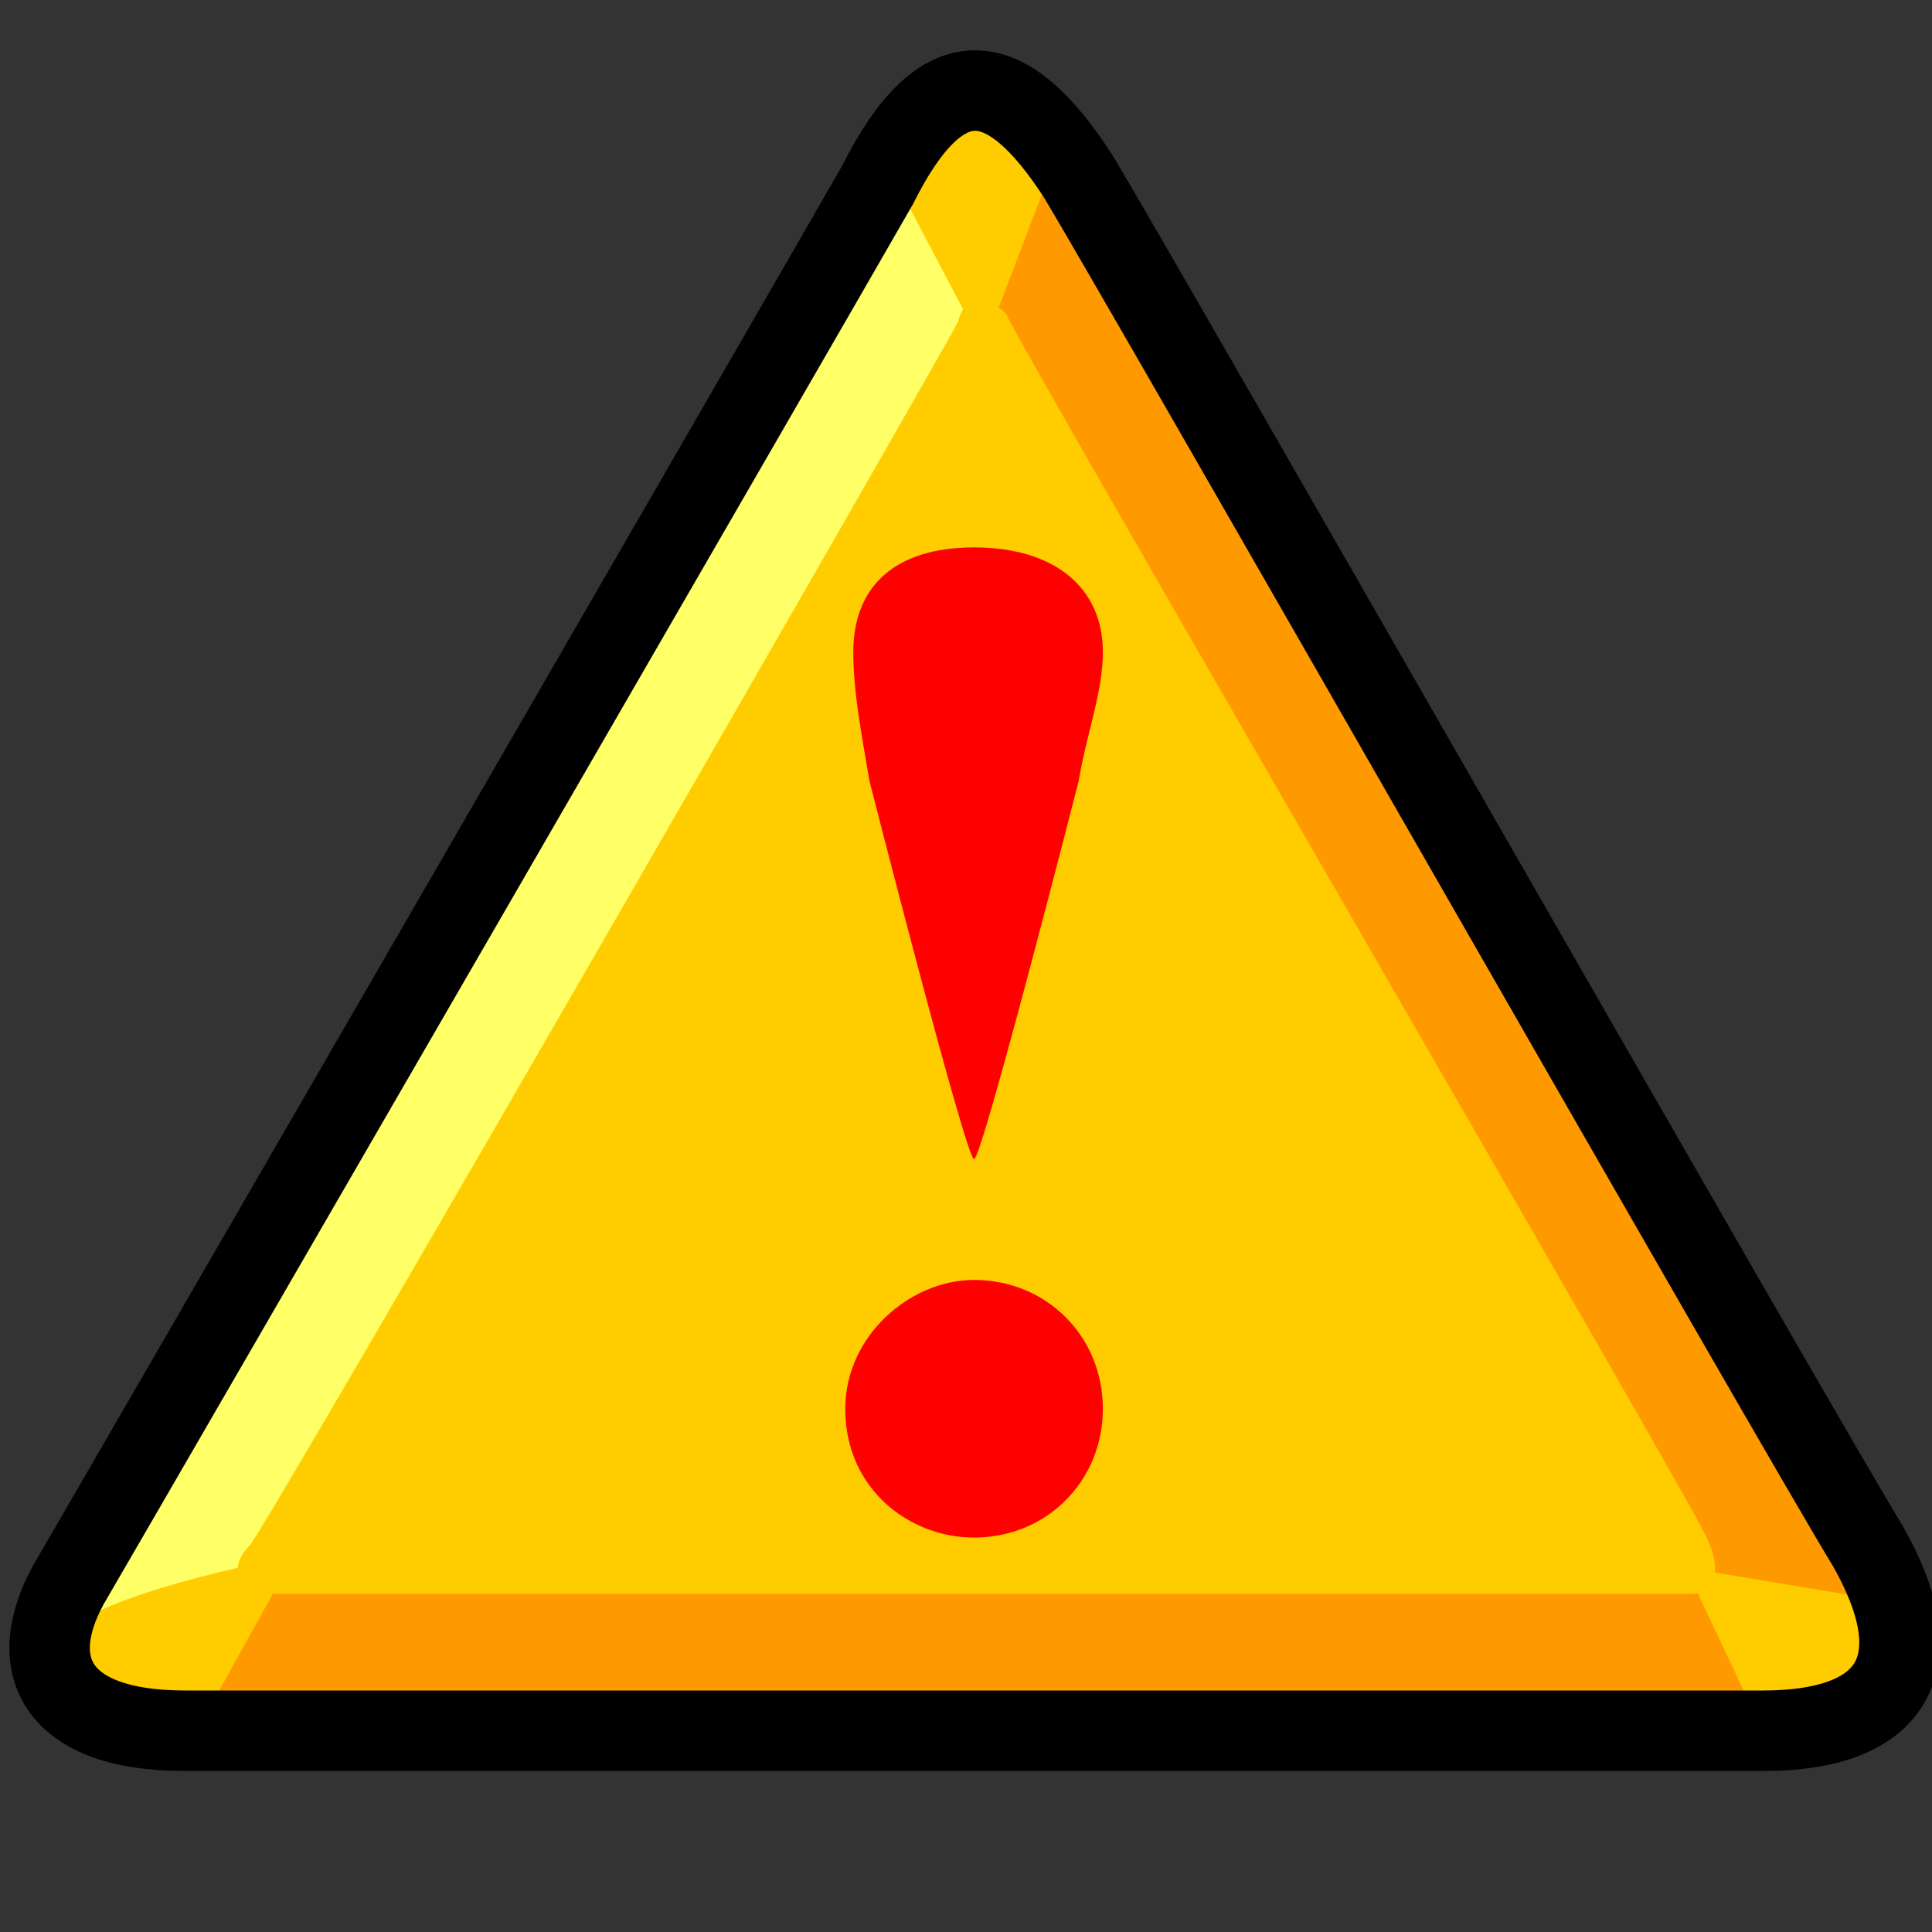 <?xml version="1.0" encoding="UTF-8" standalone="no"?>
<svg xmlns="http://www.w3.org/2000/svg" height="24" width="24" version="1.1">
	<rect width="100%" height="100%" fill="#333333" stroke="none"/>
	<g transform="matrix(1,0,0,-1,-261,400)" id="KDDI_D_002">
		<path id="path16" style="fill:#ff6;fill-opacity:1;fill-rule:nonzero;stroke:none" d="m 282.9,378.5 c -1.8,0 -18.6,0 -19.6,0 -1.7,0 -2,0.9 -1.4,1.9 0.7,1.2 9.2,15.7 10,17.3 0.8,1.6 1.6,1.5 2.5,0.1 0.9,-1.5 9,-15.7 9.8,-17 0.8,-1.4 0.4,-2.3 -1.3,-2.3 z" />
		<path id="path18" style="fill:#fc0;fill-opacity:1;fill-rule:nonzero;stroke:none" d="m 262.8,378.5 c 0,0 -1.1,0.6 -1,1.1 0,0.5 2.5,1 2.5,1 l 17.8,-0.1 2.3,-0.2 c 0,0 0.5,-1.2 -0.1,-1.5 -0.6,-0.3 -21.5,-0.3 -21.5,-0.3 z" />
		<path id="path20" style="fill:#fc0;fill-opacity:1;fill-rule:nonzero;stroke:none" d="m 273.1,395.9 -1,1.9 c 0,0 0.4,1.1 1.1,1 0.7,0 1.2,-0.8 1.2,-0.8 l -1.1,-2.1 z" />
		<path id="path22" style="fill:#f90;fill-opacity:1;fill-rule:nonzero;stroke:none" d="m 274.1,398 -0.8,-2.1 8.8,-15.4 2.4,-0.4 z" />
		<path id="path24" style="fill:#f90;fill-opacity:1;fill-rule:nonzero;stroke:none" d="m 264.5,380.4 -1,-1.8 19.3,0.1 -0.8,1.7 z" />
		<path id="path26" style="fill:#fc0;fill-opacity:1;fill-rule:nonzero;stroke:none" d="m 282,380.2 c -0.3,0 -17.4,0 -17.7,0 -0.3,0 -0.5,0.3 -0.2,0.6 0.2,0.2 8.6,14.8 8.8,15.2 0.1,0.4 0.4,0.3 0.6,0.1 0.1,-0.3 8.6,-14.9 8.7,-15.2 0.2,-0.4 0.1,-0.7 -0.2,-0.7 z" />
		<path id="path28" style="fill:none;stroke:black;stroke-width:1;stroke-linecap:butt;stroke-linejoin:round;stroke-miterlimit:4;stroke-dasharray:none;stroke-opacity:1" d="m 282.9,378.5 c -1.8,0 -18.6,0 -19.6,0 -1.7,0 -2,0.9 -1.4,1.9 0.7,1.2 9.2,15.9 10,17.3 0.8,1.6 1.6,1.5 2.5,0.1 0.9,-1.5 9,-15.7 9.8,-17 0.8,-1.4 0.4,-2.3 -1.3,-2.3 z" />
		<path id="path30" style="fill:red;fill-opacity:1;fill-rule:nonzero;stroke:none" d="m 273.1,385.6 c -0.1,0 -1.3,4.7 -1.3,4.7 -0.1,0.6 -0.2,1.1 -0.2,1.6 0,0.8 0.5,1.3 1.5,1.3 1,0 1.6,-0.5 1.6,-1.3 0,-0.5 -0.2,-1 -0.3,-1.6 0,0 -1.2,-4.7 -1.3,-4.7 z" />
		<path id="path32" style="fill:red;fill-opacity:1;fill-rule:nonzero;stroke:none" d="m 274.7,382.5 c 0,-0.9 -0.7,-1.6 -1.6,-1.6 -0.8,0 -1.6,0.6 -1.6,1.6 0,0.9 0.8,1.6 1.6,1.6 0.9,0 1.6,-0.7 1.6,-1.6 z" />
	</g>
</svg>